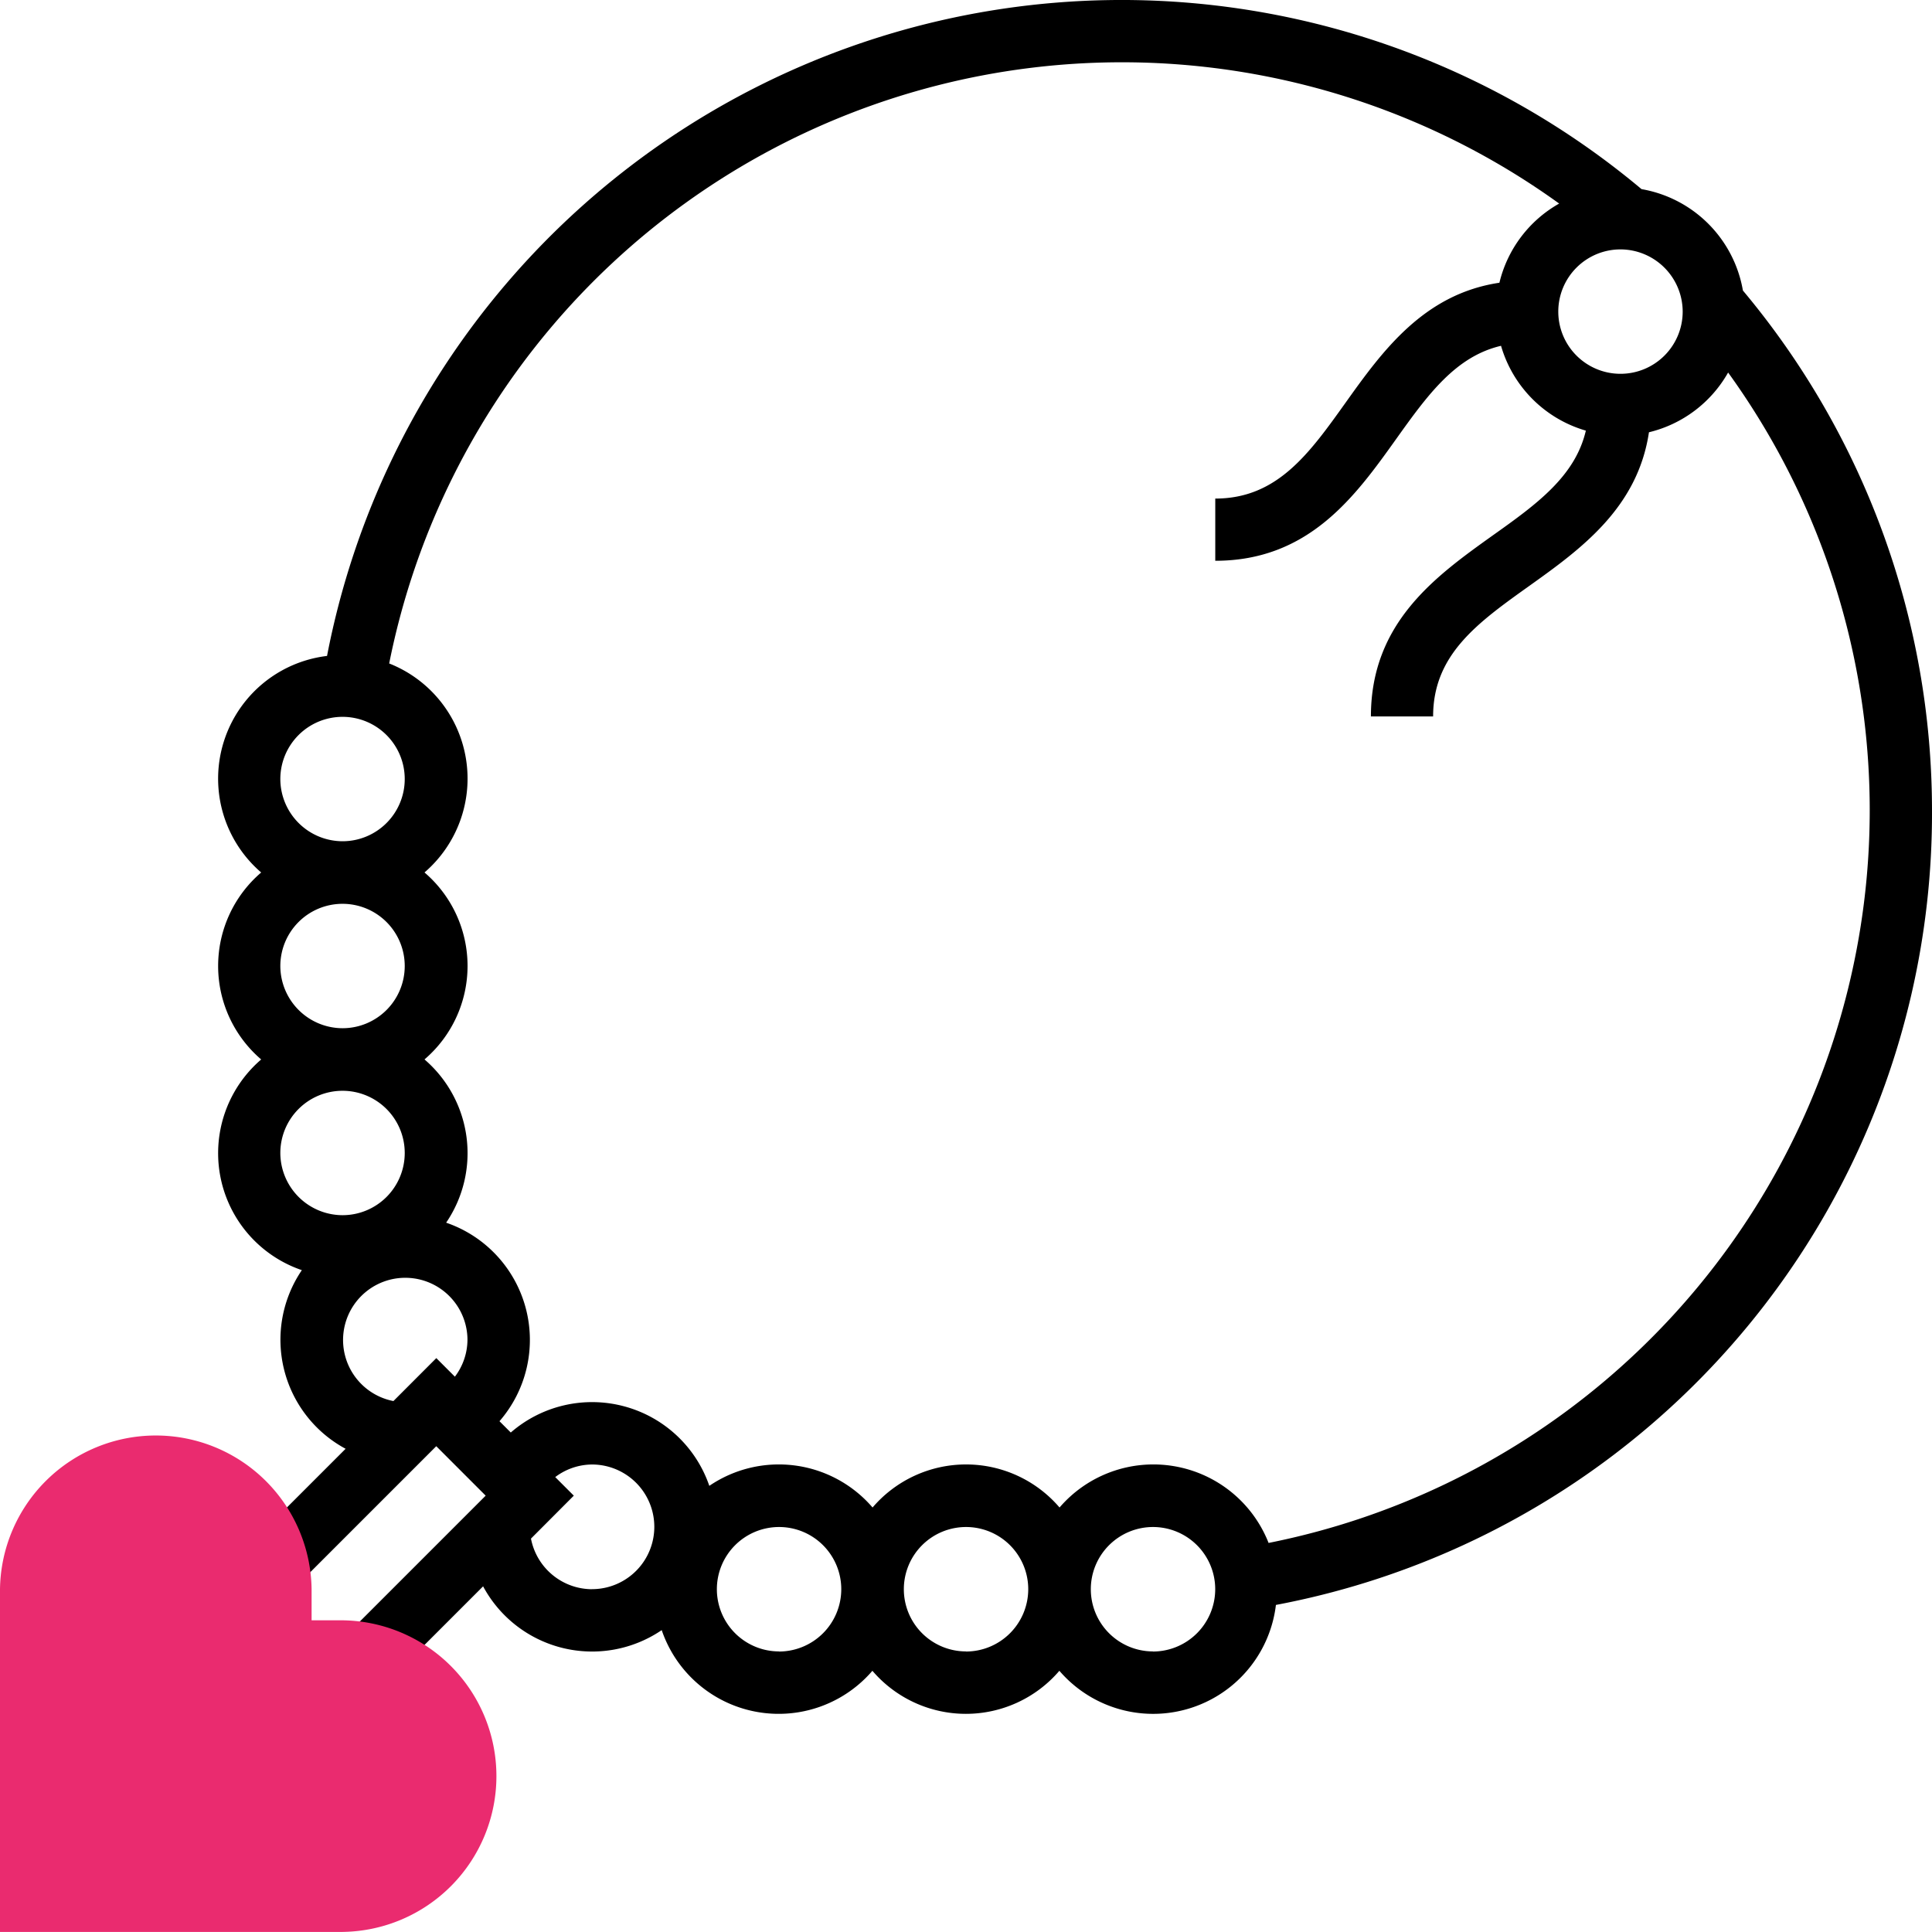 <svg id="fashion" xmlns="http://www.w3.org/2000/svg" width="68.333" height="68.333" viewBox="0 0 68.333 68.333">
  <path id="Path_22" data-name="Path 22" d="M116.618,28.656a28.648,28.648,0,0,0-6.688-18.38,4.4,4.4,0,0,0-3.586-3.587A28.621,28.621,0,0,0,59.852,23.2a4.373,4.373,0,0,0-2.329,7.659,4.351,4.351,0,0,0,0,6.613,4.37,4.37,0,0,0,1.438,7.452,4.379,4.379,0,0,0,1.548,6.318l-3.2,3.2L58.866,56l4.849-4.849L65.463,52.9l-4.849,4.849,1.558,1.558,3.2-3.2a4.377,4.377,0,0,0,6.317,1.549,4.37,4.37,0,0,0,7.452,1.438,4.351,4.351,0,0,0,6.613,0,4.373,4.373,0,0,0,7.659-2.329A28.493,28.493,0,0,0,116.618,28.656ZM107.8,11.021a2.2,2.2,0,1,1-2.2-2.2A2.206,2.206,0,0,1,107.8,11.021ZM58.2,27.554a2.2,2.2,0,1,1,2.2,2.2A2.206,2.206,0,0,1,58.2,27.554Zm0,6.613a2.2,2.2,0,1,1,2.2,2.2A2.206,2.206,0,0,1,58.2,34.166Zm0,6.613a2.2,2.2,0,1,1,2.2,2.2A2.206,2.206,0,0,1,58.2,40.779ZM62.2,49.554a2.2,2.2,0,1,1,2.619-2.162,2.181,2.181,0,0,1-.445,1.3l-.657-.657Zm7.027,6.655a2.206,2.206,0,0,1-2.162-1.79L68.58,52.9l-.657-.657a2.181,2.181,0,0,1,1.3-.445,2.2,2.2,0,0,1,0,4.409Zm6.613,2.2a2.2,2.2,0,1,1,2.2-2.2A2.206,2.206,0,0,1,75.839,58.413Zm6.613,0a2.2,2.2,0,1,1,2.2-2.2A2.206,2.206,0,0,1,82.451,58.413Zm6.613,0a2.2,2.2,0,1,1,2.2-2.2A2.206,2.206,0,0,1,89.064,58.413Zm4.086-3.841a4.378,4.378,0,0,0-7.392-1.249,4.351,4.351,0,0,0-6.613,0,4.37,4.37,0,0,0-5.774-.766,4.383,4.383,0,0,0-7.022-1.886l-.4-.4a4.383,4.383,0,0,0-1.886-7.022,4.37,4.37,0,0,0-.766-5.774,4.351,4.351,0,0,0,0-6.613,4.378,4.378,0,0,0-1.249-7.392A26.426,26.426,0,0,1,103.431,7.2a4.394,4.394,0,0,0-2.113,2.8c-2.678.4-4.14,2.419-5.435,4.234s-2.427,3.4-4.615,3.4v2.2c3.323,0,4.962-2.295,6.407-4.319,1.106-1.549,2.091-2.908,3.7-3.284a4.4,4.4,0,0,0,3,3c-.376,1.612-1.734,2.6-3.284,3.7-2.023,1.446-4.318,3.085-4.318,6.408h2.2c0-2.188,1.574-3.312,3.4-4.615s3.832-2.756,4.234-5.435a4.4,4.4,0,0,0,2.8-2.113A26.426,26.426,0,0,1,93.15,54.573Zm0,0" transform="translate(-48.285)"/>
  <path id="Path_23" data-name="Path 23" d="M12.124,385.634H0V373.511a5.511,5.511,0,0,1,11.021,0v1.1h1.1a5.511,5.511,0,0,1,0,11.021Zm0,0" transform="translate(0 -317.302)" fill="#ea2b6f"/>
</svg>
